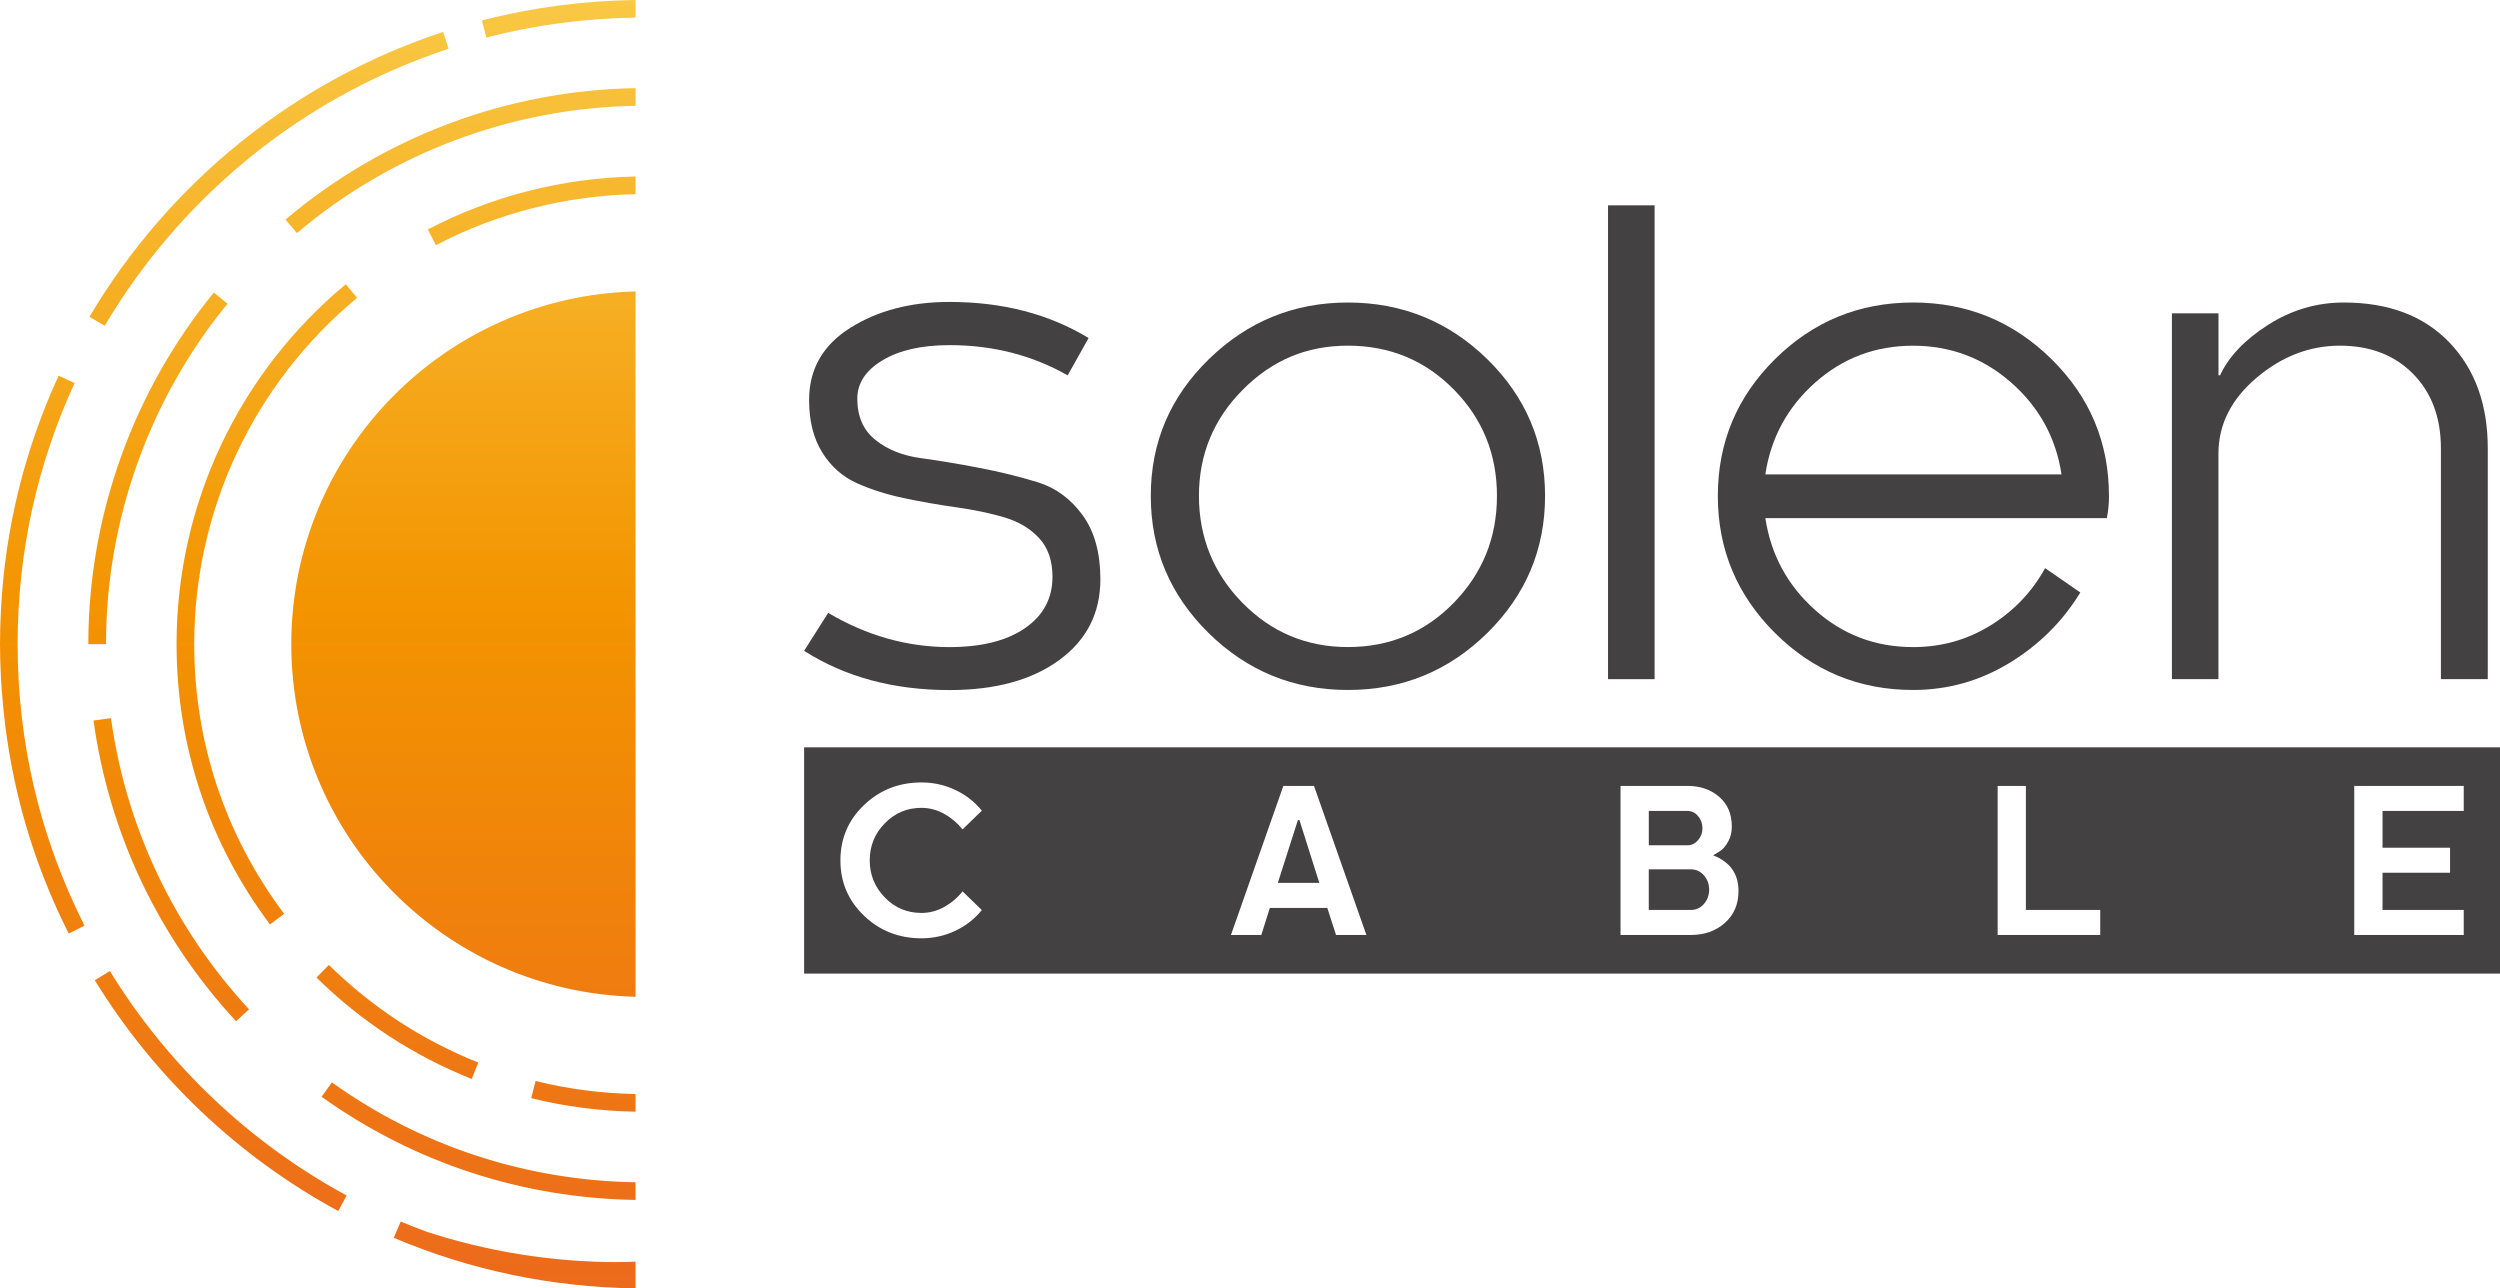 <?xml version="1.0" encoding="UTF-8"?>
<svg id="katman_2" data-name="katman 2" xmlns="http://www.w3.org/2000/svg" xmlns:xlink="http://www.w3.org/1999/xlink" viewBox="0 0 601.22 309.82">
  <defs>
    <style>
      .cls-1 {
        fill: #444142;
      }

      .cls-2 {
        fill: url(#linear-gradient);
      }
    </style>
    <linearGradient id="linear-gradient" x1="76.42" y1="0" x2="76.42" y2="309.82" gradientUnits="userSpaceOnUse">
      <stop offset="0" stop-color="#f9c845"/>
      <stop offset=".47" stop-color="#f39400"/>
      <stop offset="1" stop-color="#ec6a1c"/>
    </linearGradient>
  </defs>
  <g id="Layer_1" data-name="Layer 1">
    <g>
      <g>
        <path class="cls-1" d="M406.64,209.07h-10.13v9.76h10.13c1.24,0,2.29-.48,3.13-1.44,.84-.96,1.26-2.1,1.26-3.44s-.42-2.49-1.26-3.44c-.84-.96-1.88-1.44-3.13-1.44Z"/>
        <path class="cls-1" d="M408.36,202.05c.71-.82,1.06-1.78,1.06-2.87s-.35-2.09-1.05-2.92c-.7-.82-1.55-1.24-2.54-1.24h-9.31v8.26h9.31c.98,0,1.82-.41,2.53-1.24Z"/>
        <polygon class="cls-1" points="312.13 197.22 307.3 212.32 317.28 212.32 312.5 197.22 312.13 197.22"/>
        <path class="cls-1" d="M193.38,179.72v54.42h407.84v-54.42H193.38Zm19.41,36.12c2.42,2.47,5.35,3.71,8.79,3.71,1.94,0,3.78-.48,5.5-1.44,1.72-.96,3.19-2.21,4.4-3.75l4.64,4.5c-1.73,2.13-3.86,3.8-6.39,4.99-2.54,1.2-5.25,1.8-8.14,1.8-5.41,0-10.02-1.81-13.8-5.43-3.79-3.62-5.68-8.06-5.68-13.31s1.89-9.7,5.68-13.31c3.79-3.62,8.39-5.43,13.8-5.43,2.89,0,5.61,.6,8.14,1.8,2.54,1.2,4.67,2.86,6.39,4.99l-4.64,4.5c-1.21-1.52-2.68-2.77-4.4-3.73-1.72-.96-3.55-1.45-5.5-1.45-3.44,0-6.37,1.24-8.79,3.71s-3.63,5.45-3.63,8.92,1.21,6.44,3.63,8.92Zm108.51,9.01l-2.1-6.51h-13.82l-2.05,6.51h-7.3l12.6-35.85h7.37l12.6,35.85h-7.3Zm93.51-2.89c-2.19,1.93-4.92,2.89-8.17,2.89h-16.92v-35.85h16.1c3.07,0,5.61,.88,7.63,2.63,2.02,1.75,3.03,4.13,3.03,7.13,0,1.34-.27,2.51-.82,3.51-.54,1-1.09,1.71-1.63,2.12-.54,.41-1.23,.84-2.05,1.3,4.08,1.59,6.11,4.45,6.11,8.59,0,3.19-1.1,5.75-3.29,7.68Zm90.27,2.89h-24.67v-35.85h6.79v29.83h17.88v6.02Zm87.42-29.83h-19.53v8.85h16.24v6.02h-16.24v8.94h19.53v6.02h-26.33v-35.85h26.33v6.02Z"/>
      </g>
      <path class="cls-2" d="M83.36,287.51l-.39,.73-1.63,3c-24-13.02-44.25-32.21-58.54-55.5l.82-.5,2.8-1.72c13.91,22.66,33.6,41.33,56.95,53.99Zm-23.48-44.79c-18.09-19.57-29.57-43.79-33.19-70.02l-4.2,.58c3.74,27.1,15.59,52.11,34.28,72.32l3.12-2.88Zm42.44,53.4c-2-.75-3.99-1.52-5.96-2.35l-.1,.23-1.56,3.68c18.45,7.82,38.01,11.88,58.14,12.15v-6.42c-1.41,.04-2.82,.11-4.24,.11-16.17,0-31.71-2.62-46.28-7.39ZM25.18,78.35C42.78,48.63,69.87,25.91,101.92,13.83c1.97-.74,3.96-1.46,5.97-2.12l-1.33-4.03C70.93,19.42,40.73,43.75,21.52,76.18l.77,.46,2.89,1.71Zm60.69-6.73l-2.71-3.27c-25.87,21.5-40.7,53.04-40.7,86.56,0,24.5,7.77,47.81,22.47,67.4l3.4-2.55c-14.15-18.85-21.62-41.27-21.62-64.85,0-32.25,14.28-62.6,39.17-83.29Zm-8.53,192.14c22.19,15.87,48.26,24.38,75.5,24.81v-4.25c-26.35-.43-51.57-8.67-73.03-24.02l-2.47,3.45ZM54.71,73.04l-3.28-2.69c-19.47,23.8-30.19,53.83-30.19,84.55h4.25c0-29.75,10.38-58.82,29.23-81.87Zm-36.76,19.09l-3.34-1.54-.51-.24C5.83,108.31,1.18,127.36,.21,147.08c-.13,2.6-.21,5.2-.21,7.82s.09,5.46,.23,8.17c.1,1.78,.24,3.54,.4,5.3,.06,.72,.12,1.44,.19,2.16,1.87,18.82,7.1,36.93,15.71,53.98l.62-.31,3.17-1.6c-10.67-21.13-16.08-43.91-16.08-67.7,0-21.89,4.61-43.02,13.7-62.78ZM104.84,58.96c14.73-7.73,31.29-11.92,48.01-12.26v-4.25c-17.4,.33-34.64,4.69-49.98,12.74l1.97,3.76Zm-33.44-2.9c22.79-19.31,51.64-30.11,81.45-30.61v-4.25c-30.81,.49-60.63,11.66-84.19,31.61l2.75,3.24ZM115.89,4.92l1.07,4.11c11.67-3.04,23.73-4.62,35.89-4.79V0c-12.52,.17-24.94,1.79-36.96,4.92Zm11.87,259.17c8.17,2.04,16.6,3.1,25.08,3.26v-4.25c-8.14-.16-16.22-1.18-24.05-3.14l-1.03,4.12Zm25.08-194V239.71c-45.91-1.14-82.79-38.63-82.79-84.81s36.88-83.67,82.79-84.81Zm-37.82,185.44c-13.45-5.36-25.54-13.26-35.93-23.47l-2.98,3.03c10.79,10.61,23.35,18.82,37.34,24.39l1.57-3.94Z"/>
      <path class="cls-1" d="M193.38,156.51l5.79-9.12c9.3,5.49,19.02,8.23,29.16,8.23,7.71,0,13.77-1.52,18.18-4.56,4.4-3.04,6.6-7.16,6.6-12.35,0-3.86-1.06-6.95-3.19-9.27-2.13-2.32-4.91-3.99-8.35-5.01-3.44-1.01-7.26-1.82-11.46-2.41-4.21-.59-8.39-1.32-12.54-2.19-4.15-.86-7.96-2.06-11.42-3.6-3.46-1.53-6.26-3.99-8.38-7.38-2.13-3.39-3.19-7.6-3.19-12.65,0-7.42,3.3-13.21,9.91-17.36,6.6-4.15,14.55-6.23,23.85-6.23,12.76,0,23.91,2.89,33.46,8.68l-5.04,8.98c-8.51-4.85-17.98-7.27-28.41-7.27-6.68,0-12.04,1.21-16.1,3.64-4.05,2.42-6.08,5.51-6.08,9.27,0,4.25,1.45,7.54,4.34,9.87,2.89,2.33,6.51,3.78,10.87,4.38,4.35,.6,9.04,1.37,14.06,2.34,5.02,.96,9.71,2.12,14.06,3.45,4.35,1.34,7.96,3.97,10.83,7.9,2.87,3.93,4.3,9.09,4.3,15.47,0,8.11-3.29,14.58-9.87,19.4-6.58,4.82-15.38,7.23-26.41,7.23-13.45,0-25.1-3.14-34.94-9.42Z"/>
      <path class="cls-1" d="M357.66,152.24c-9.27,9.12-20.44,13.69-33.5,13.69s-24.22-4.56-33.5-13.69c-9.27-9.13-13.91-20.12-13.91-32.98s4.66-23.83,13.99-32.9c9.32-9.08,20.46-13.61,33.42-13.61s24.22,4.54,33.5,13.61c9.27,9.08,13.91,20.04,13.91,32.9s-4.64,23.85-13.91,32.98Zm-33.5,3.37c10.04,0,18.52-3.55,25.45-10.64,6.92-7.1,10.39-15.66,10.39-25.71s-3.46-18.57-10.39-25.6c-6.92-7.02-15.41-10.53-25.45-10.53s-18.28,3.54-25.3,10.61c-7.02,7.07-10.53,15.58-10.53,25.52s3.49,18.61,10.46,25.71c6.97,7.1,15.43,10.64,25.37,10.64Z"/>
      <path class="cls-1" d="M386.71,163.33V49.38h11.2v113.95h-11.2Z"/>
      <path class="cls-1" d="M507.19,119.27c0,1.83-.17,3.61-.52,5.34h-82.12c1.33,8.8,5.33,16.17,11.98,22.11,6.65,5.93,14.5,8.9,23.55,8.9,6.78,0,12.97-1.73,18.58-5.19,5.61-3.46,10-8.06,13.17-13.8l8.46,5.86c-4.25,6.97-9.94,12.62-17.06,16.95-7.12,4.33-14.84,6.49-23.15,6.49-12.96,0-24.02-4.56-33.2-13.69-9.18-9.13-13.76-20.12-13.76-32.98s4.59-23.83,13.76-32.9c9.18-9.08,20.24-13.61,33.2-13.61s24.05,4.54,33.27,13.61c9.23,9.08,13.83,20.04,13.83,32.9Zm-82.64-5.19h71.22c-1.34-8.8-5.37-16.16-12.1-22.07-6.73-5.91-14.6-8.87-23.63-8.87s-16.87,2.96-23.52,8.87c-6.65,5.91-10.65,13.27-11.98,22.07Z"/>
      <path class="cls-1" d="M522.32,163.33V75.35h11.2v14.91h.37c2.13-4.55,6-8.61,11.61-12.17,5.61-3.56,11.65-5.34,18.14-5.34,10.83,0,19.31,3.22,25.44,9.64,6.14,6.43,9.2,14.91,9.2,25.45v55.49h-11.27v-55.49c0-7.42-2.23-13.39-6.68-17.92-4.45-4.53-10.33-6.79-17.62-6.79s-13.99,2.59-20.07,7.75c-6.08,5.17-9.13,11.24-9.13,18.21v54.23h-11.2Z"/>
    </g>
  </g>
</svg>